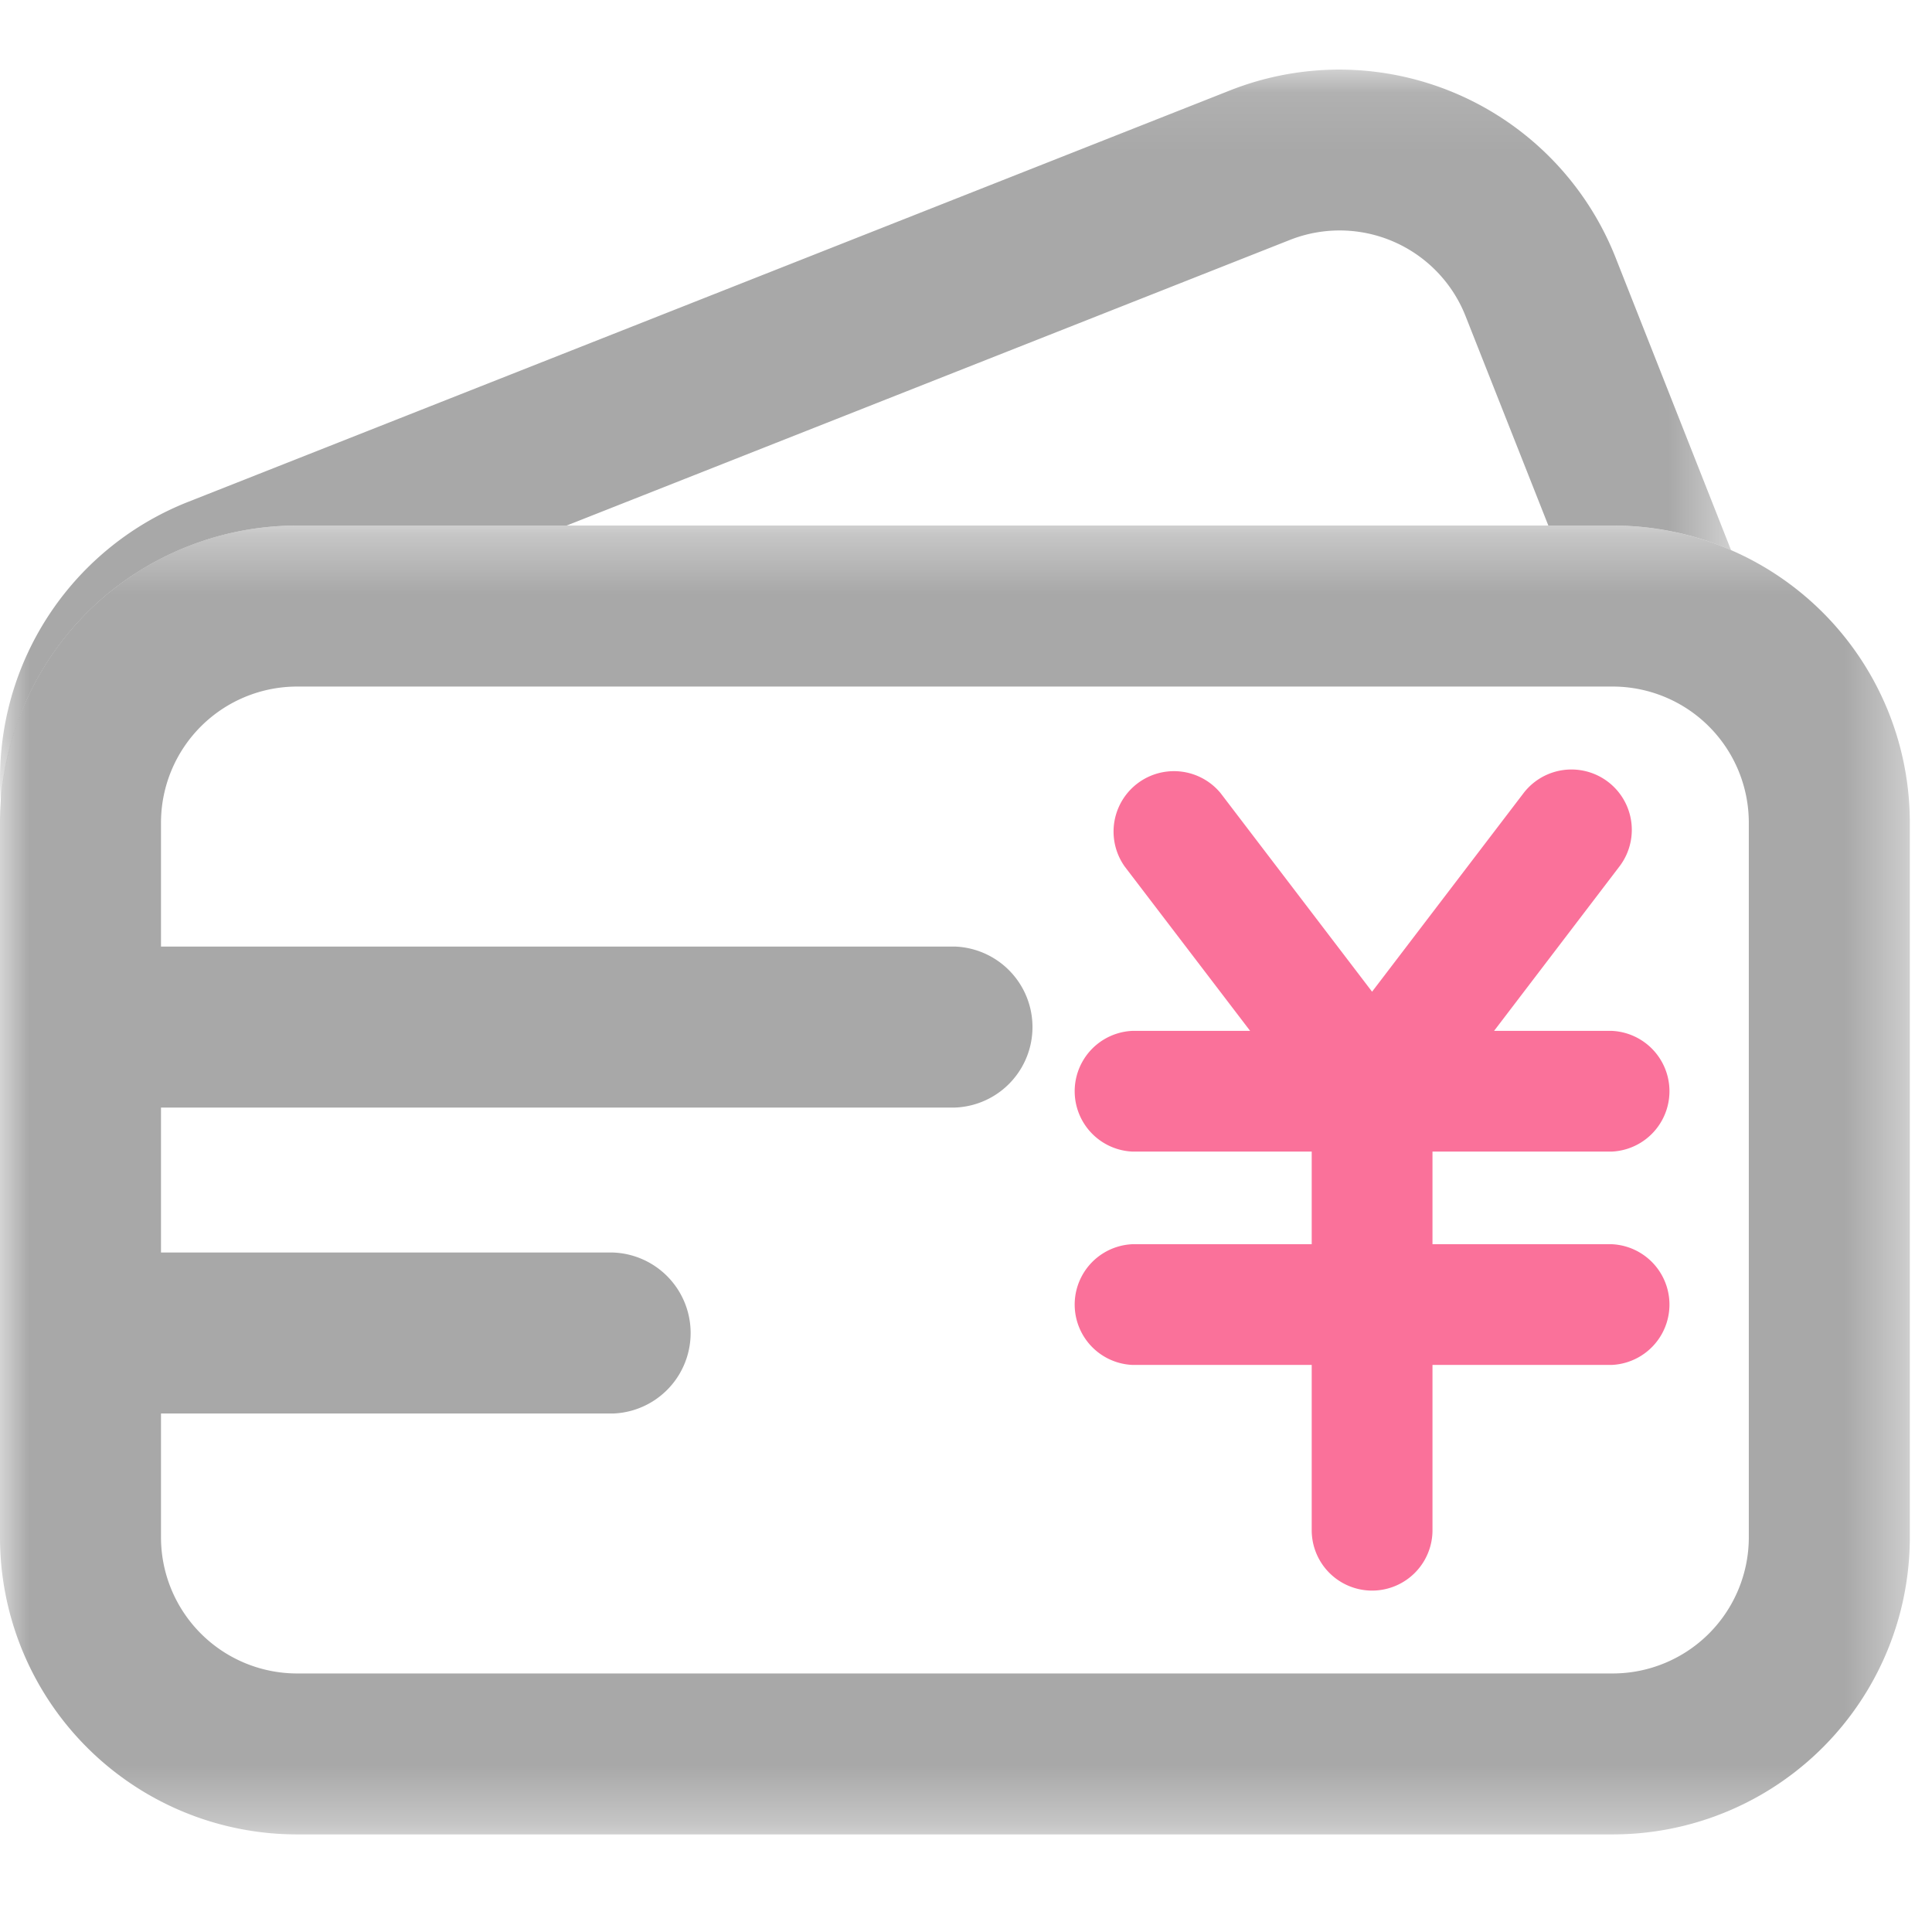 <svg width="33" height="33" viewBox="0 0 33 33" xmlns="http://www.w3.org/2000/svg" xmlns:xlink="http://www.w3.org/1999/xlink">
    <defs>
        <path id="uet8ef186a" d="M0 .33h32.621v22.357H.001z"/>
        <path id="u7gi6q95gc" d="M.001.102H29.57v12.512H0z"/>
    </defs>
    <g fill="none" fill-rule="evenodd">
        <circle cx="16.5" cy="16.5" r="16.5"/>
        <g transform="translate(0 8.647)">
            <mask id="3lausdg45b" fill="#fff">
                <use xlink:href="#uet8ef186a"/>
            </mask>
            <path d="M27.548.33H5.073A5.073 5.073 0 0 0 0 5.401v12.212a5.073 5.073 0 0 0 5.073 5.073h22.475a5.073 5.073 0 0 0 5.073-5.073V5.402A5.073 5.073 0 0 0 27.548.33zm0 2.75a2.326 2.326 0 0 1 2.323 2.322v12.212a2.326 2.326 0 0 1-2.323 2.323H5.073a2.326 2.326 0 0 1-2.323-2.323V5.402A2.326 2.326 0 0 1 5.073 3.08h22.475z" fill="#A8A8A8" mask="url(#3lausdg45b)"/>
        </g>
        <path d="M16.31 18.918H1.946a1.376 1.376 0 0 1 0-2.75h14.366a1.376 1.376 0 0 1 0 2.75M10.473 24.144H1.946a1.375 1.375 0 0 1 0-2.75h8.527a1.376 1.376 0 0 1 0 2.75" fill="#A8A8A8"/>
        <g transform="translate(0 1.085)">
            <mask id="6gcpm3ywed" fill="#fff">
                <use xlink:href="#u7gi6q95gc"/>
            </mask>
            <path d="M5.073 7.892h4.605l12.345-4.875a2.312 2.312 0 0 1 3.014 1.308l1.41 3.567h1.101c.719 0 1.401.15 2.02.42l-1.973-4.998A5.075 5.075 0 0 0 21.013.458L3.212 7.488a5.075 5.075 0 0 0-3.195 5.126 5.07 5.07 0 0 1 5.056-4.722" fill="#A8A8A8" mask="url(#6gcpm3ywed)"/>
        </g>
        <path d="M27.53 21.252h-3.062V19.67h3.061a1.032 1.032 0 0 0 0-2.062H25.52l2.141-2.808a1.03 1.03 0 1 0-1.639-1.251l-2.586 3.39-2.586-3.39a1.032 1.032 0 0 0-1.64 1.251l2.143 2.808h-2.01a1.032 1.032 0 0 0 0 2.062h3.062v1.582h-3.062a1.032 1.032 0 0 0 0 2.062h3.062v2.823a1.031 1.031 0 1 0 2.063 0v-2.823h3.061a1.032 1.032 0 0 0 0-2.062" fill="#FA719A"/>
    </g>
</svg>
